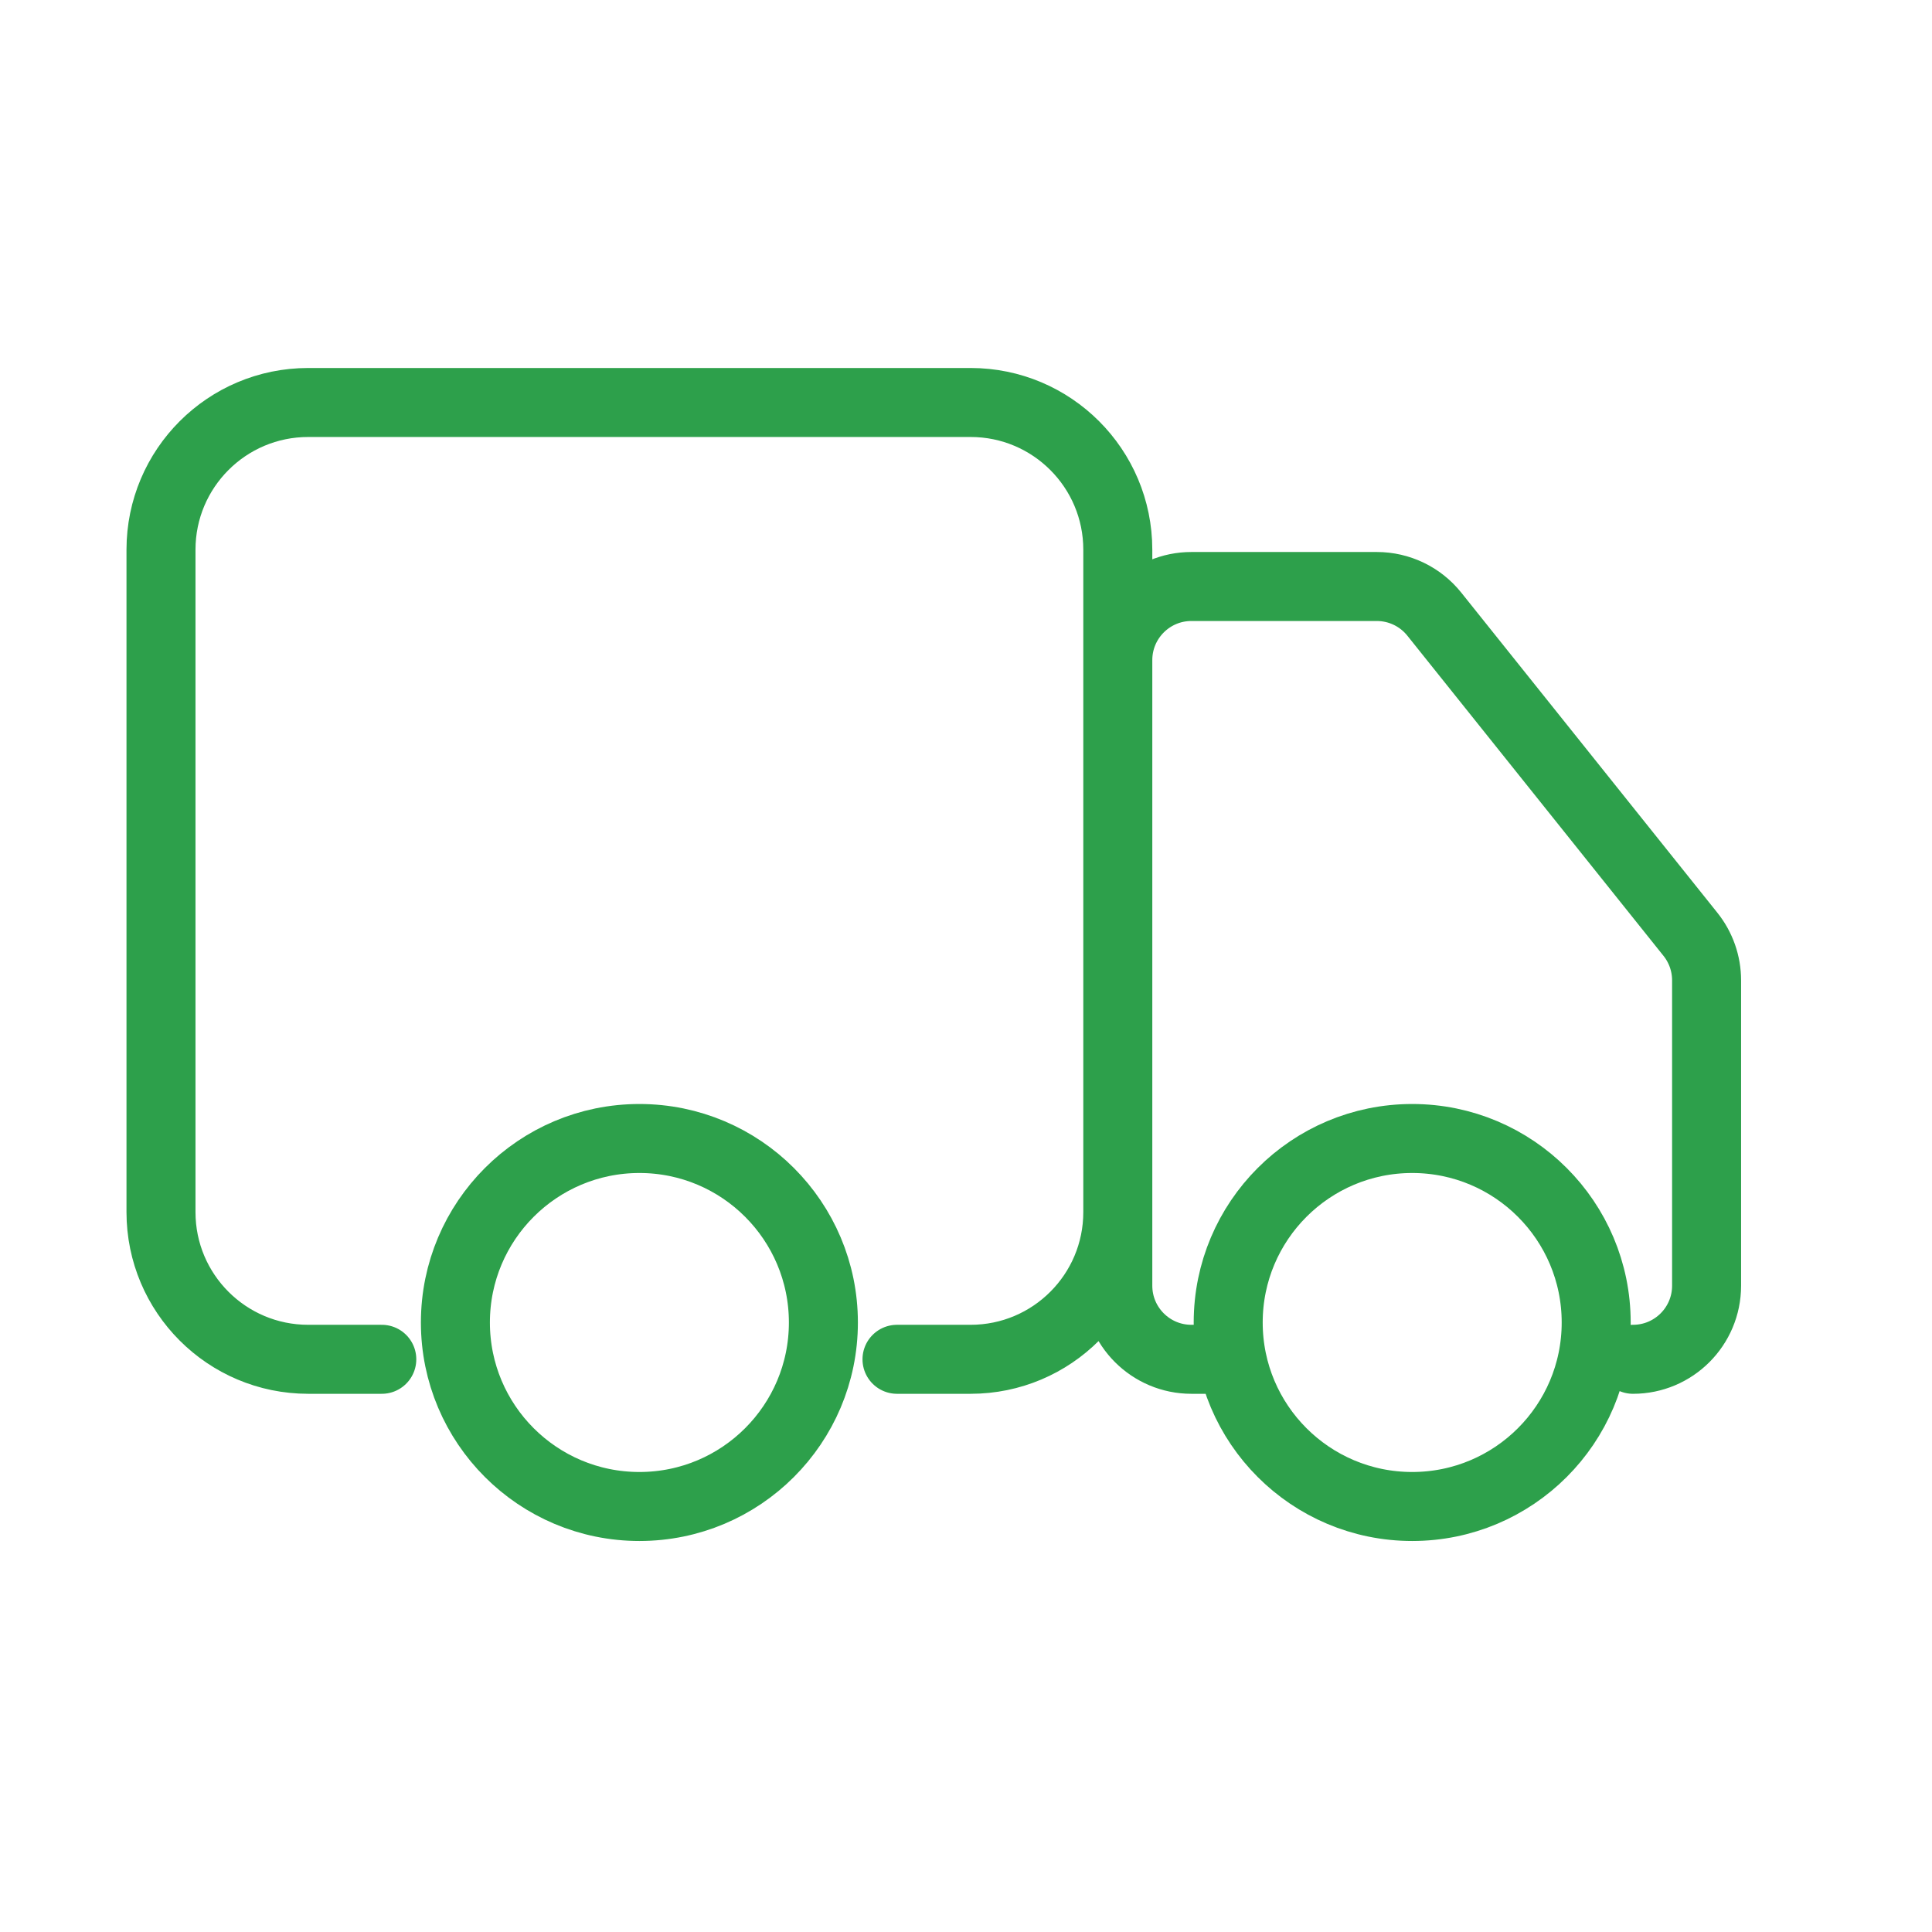 <svg width="70" height="70" viewBox="0 0 70 70" fill="none" xmlns="http://www.w3.org/2000/svg">
<path d="M13.833 49.25H11.167C8.221 49.25 5.833 46.862 5.833 43.917V19.917C5.833 16.971 8.221 14.583 11.167 14.583H35.167C38.112 14.583 40.5 16.971 40.5 19.917V43.917C40.5 46.862 38.112 49.25 35.167 49.25H32.5M44.5 49.25H43.167C41.694 49.25 40.5 48.056 40.5 46.583V23.917C40.5 22.444 41.694 21.25 43.167 21.25H49.885C50.695 21.25 51.461 21.618 51.967 22.251L61.249 33.853C61.627 34.326 61.833 34.913 61.833 35.519V46.583C61.833 48.056 60.639 49.25 59.167 49.25M29.833 47.917C29.833 51.599 26.849 54.583 23.167 54.583C19.485 54.583 16.5 51.599 16.5 47.917C16.5 44.235 19.485 41.25 23.167 41.25C26.849 41.25 29.833 44.235 29.833 47.917ZM57.833 47.917C57.833 51.599 54.849 54.583 51.167 54.583C47.485 54.583 44.5 51.599 44.5 47.917C44.5 44.235 47.485 41.25 51.167 41.25C54.849 41.25 57.833 44.235 57.833 47.917Z" stroke="#2DA04B" stroke-width="2.5" stroke-linecap="round"/>
</svg>
